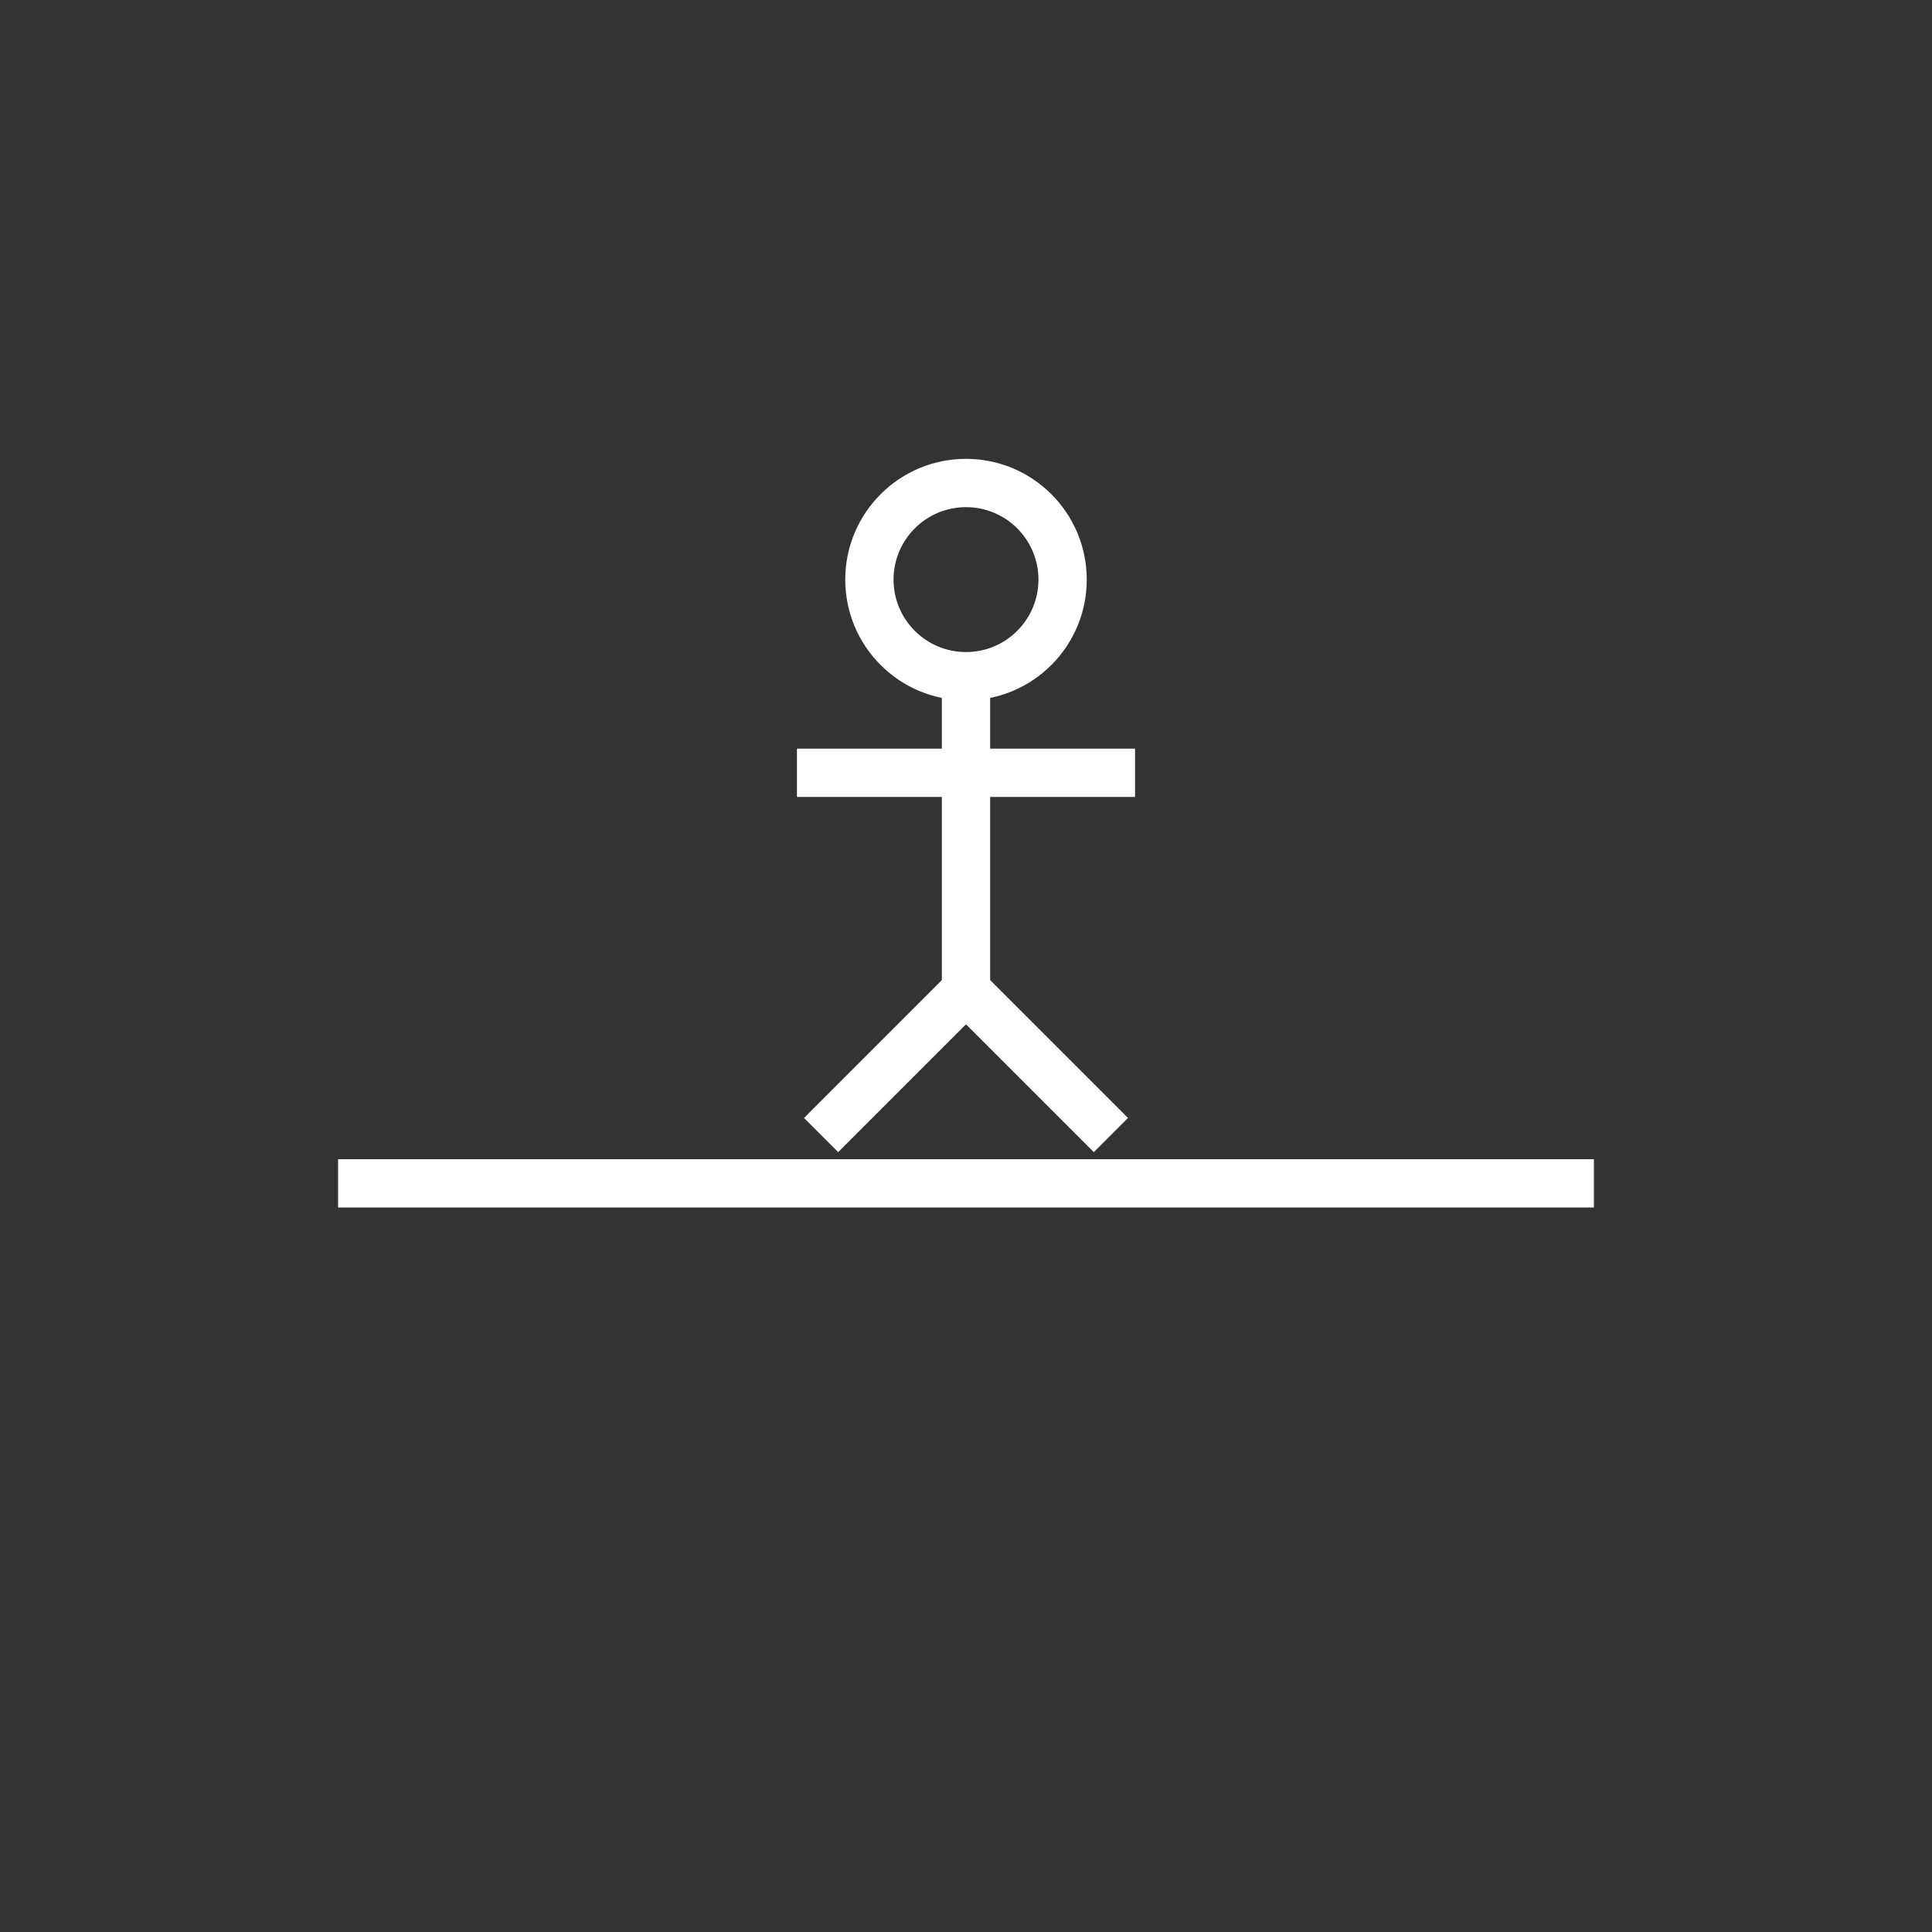 <svg xmlns:xlink="http://www.w3.org/1999/xlink" width="400" height="400" viewBox="0 0 400 400"><rect x="0" y="0" width="400" height="400" fill="#333333" stroke="none"/><line style="stroke:#fff;stroke-width:10" x1="70" x2="330" y1="245" y2="245"/><ellipse cx="200" cy="120" rx="20" ry="20" style="fill:none;stroke:#fff;stroke-width:10"/><line style="stroke:#fff;stroke-width:10" x1="165" x2="235" y1="160" y2="160"/><line style="stroke:#fff;stroke-width:10" x1="200" x2="200" y1="140" y2="210"/><line style="stroke:#fff;stroke-width:10" x1="200" x2="170" y1="205" y2="235"/><line style="stroke:#fff;stroke-width:10" x1="200" x2="230" y1="205" y2="235"/></svg>